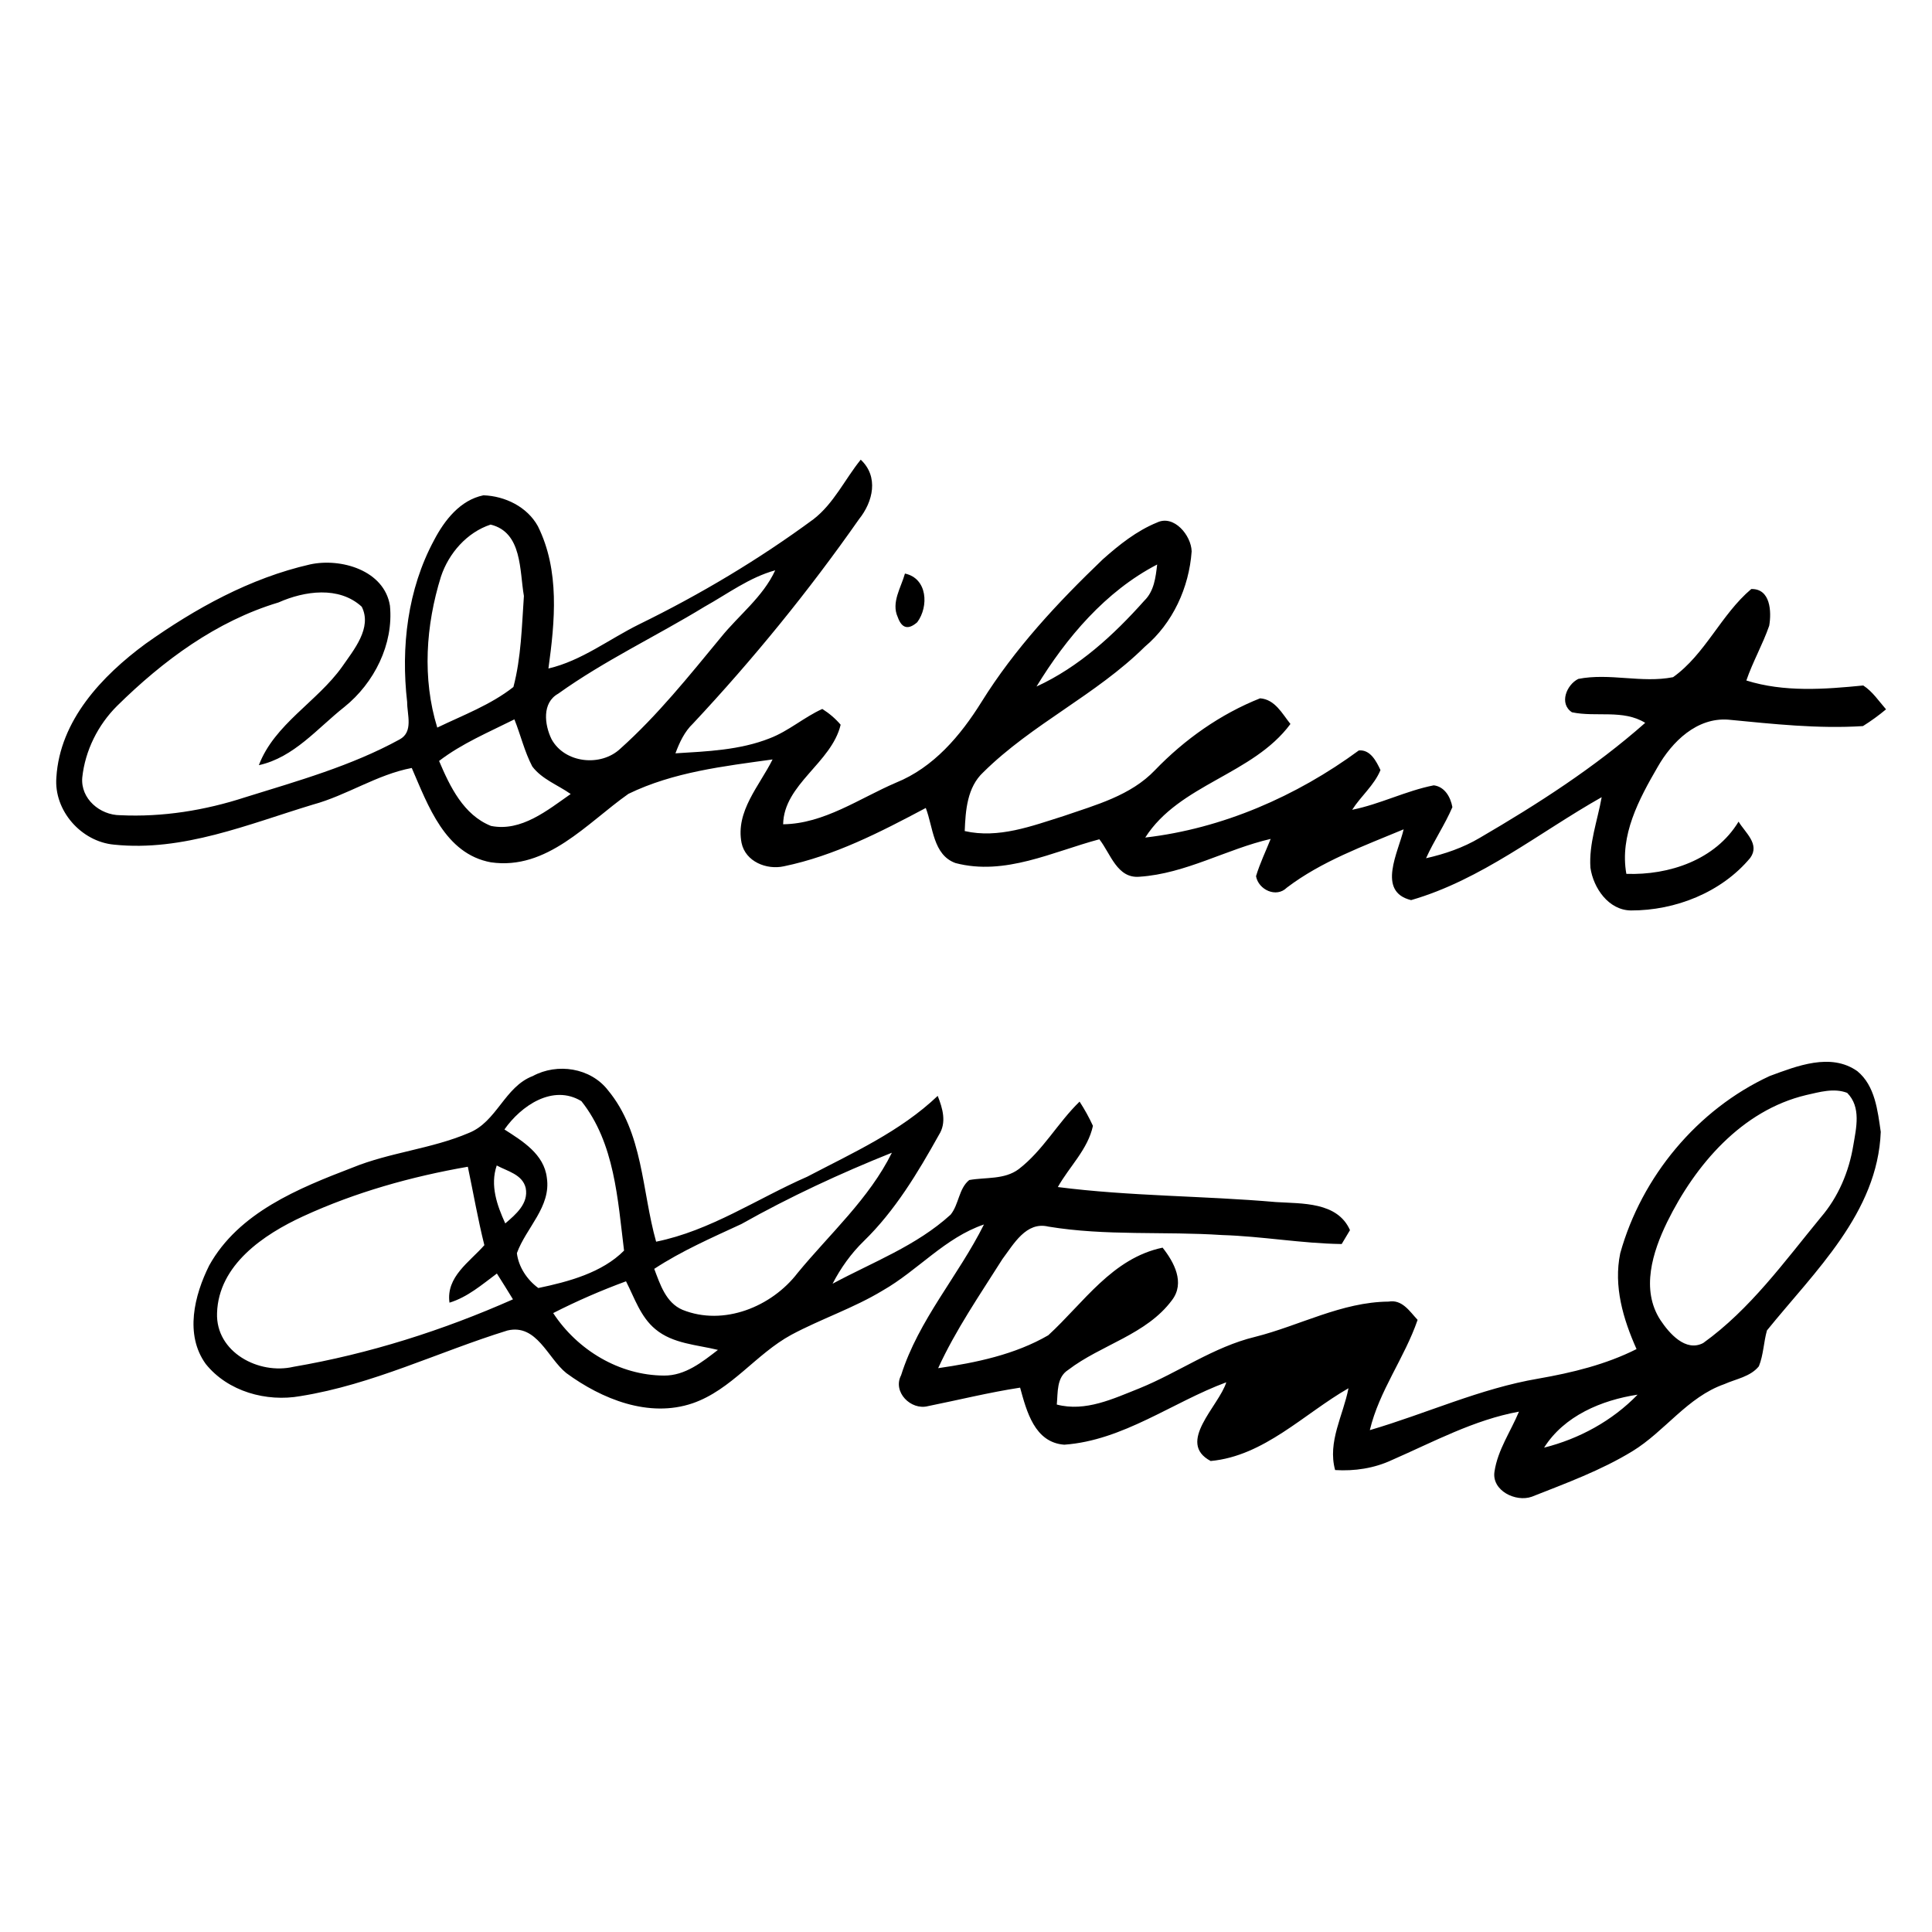 <?xml version="1.0" encoding="UTF-8" ?>
<!DOCTYPE svg PUBLIC "-//W3C//DTD SVG 1.1//EN" "http://www.w3.org/Graphics/SVG/1.1/DTD/svg11.dtd">
<svg width="256pt" height="256pt" viewBox="0 0 256 256" version="1.1" xmlns="http://www.w3.org/2000/svg">
<g id="#000000ff">
<path fill="#000000" opacity="1.00" d=" M 107.79 68.80 C 110.49 66.71 111.94 63.52 114.05 60.91 C 116.47 63.17 115.68 66.49 113.82 68.80 C 107.15 78.33 99.79 87.36 91.84 95.86 C 90.70 96.94 90.04 98.37 89.50 99.82 C 93.70 99.56 98.03 99.40 101.99 97.83 C 104.50 96.87 106.53 95.04 108.96 93.94 C 109.88 94.52 110.69 95.21 111.39 96.03 C 110.19 101.08 103.86 103.91 103.77 109.22 C 109.18 109.16 113.87 105.79 118.72 103.71 C 123.70 101.70 127.27 97.48 130.05 93.02 C 134.44 85.96 140.14 79.85 146.12 74.12 C 148.29 72.19 150.62 70.33 153.33 69.23 C 155.56 68.17 157.85 70.95 157.90 73.06 C 157.56 77.85 155.40 82.58 151.69 85.70 C 145.23 92.09 136.76 95.93 130.30 102.32 C 128.15 104.31 127.94 107.38 127.83 110.12 C 132.30 111.14 136.71 109.46 140.93 108.13 C 145.19 106.66 149.82 105.43 153.04 102.05 C 156.96 97.98 161.71 94.62 166.97 92.53 C 168.95 92.68 169.89 94.56 170.99 95.93 C 166.00 102.67 156.28 103.89 151.75 110.98 C 161.96 109.80 171.79 105.51 180.05 99.44 C 181.58 99.29 182.38 100.89 182.92 102.04 C 182.09 104.06 180.32 105.49 179.17 107.30 C 182.87 106.56 186.28 104.79 189.98 104.06 C 191.44 104.24 192.21 105.63 192.45 106.95 C 191.45 109.29 190.00 111.40 188.96 113.72 C 191.44 113.16 193.87 112.33 196.06 111.03 C 203.76 106.54 211.31 101.69 218.00 95.78 C 215.05 93.97 211.51 95.06 208.29 94.38 C 206.55 93.23 207.58 90.73 209.13 89.96 C 213.28 89.14 217.54 90.55 221.69 89.73 C 225.96 86.69 228.05 81.43 232.05 78.05 C 234.61 77.98 234.75 81.05 234.43 82.91 C 233.57 85.39 232.25 87.69 231.40 90.17 C 236.41 91.74 241.74 91.34 246.89 90.83 C 248.13 91.63 248.95 92.90 249.91 93.99 C 248.94 94.80 247.92 95.54 246.85 96.21 C 240.89 96.59 234.94 95.93 229.02 95.36 C 224.84 95.04 221.55 98.28 219.64 101.64 C 217.17 105.90 214.59 110.69 215.50 115.79 C 221.17 115.99 227.30 113.94 230.37 108.87 C 231.25 110.34 233.23 111.85 231.92 113.67 C 228.11 118.25 221.99 120.66 216.10 120.64 C 213.13 120.60 211.13 117.66 210.74 114.98 C 210.52 111.79 211.68 108.73 212.23 105.63 C 203.93 110.32 196.31 116.57 186.98 119.27 C 182.38 118.15 185.31 112.87 185.99 109.89 C 180.68 112.11 175.13 114.11 170.51 117.62 C 169.12 119.01 166.75 117.90 166.43 116.10 C 166.94 114.40 167.72 112.80 168.37 111.16 C 162.49 112.52 157.12 115.76 151.01 116.17 C 148.02 116.45 147.16 113.10 145.67 111.21 C 139.47 112.86 133.17 116.08 126.61 114.36 C 123.62 113.28 123.65 109.58 122.67 107.06 C 116.69 110.24 110.55 113.41 103.86 114.79 C 101.57 115.29 98.78 114.17 98.26 111.69 C 97.44 107.49 100.64 104.12 102.37 100.63 C 95.89 101.53 89.21 102.30 83.27 105.19 C 77.77 109.06 72.50 115.34 65.04 114.26 C 58.96 113.14 56.72 106.73 54.56 101.76 C 49.93 102.64 45.97 105.39 41.44 106.62 C 32.89 109.21 24.24 112.87 15.12 111.92 C 10.77 111.53 7.12 107.41 7.47 103.01 C 7.93 95.47 13.50 89.56 19.29 85.30 C 25.88 80.62 33.14 76.60 41.08 74.79 C 45.16 73.90 50.92 75.56 51.67 80.26 C 52.17 85.36 49.58 90.50 45.64 93.67 C 42.06 96.49 38.97 100.36 34.30 101.39 C 36.36 95.95 42.02 93.00 45.33 88.35 C 46.87 86.12 49.35 83.19 47.93 80.39 C 44.92 77.63 40.34 78.30 36.90 79.83 C 28.66 82.30 21.59 87.55 15.53 93.52 C 12.98 96.05 11.28 99.45 10.90 103.03 C 10.66 105.84 13.25 108.01 15.92 108.02 C 21.54 108.29 27.16 107.38 32.50 105.64 C 39.44 103.48 46.55 101.49 52.95 97.98 C 54.81 96.98 53.94 94.69 53.95 93.03 C 53.11 85.74 54.00 78.09 57.52 71.57 C 58.90 68.93 60.98 66.26 64.06 65.63 C 66.92 65.73 69.85 67.15 71.27 69.72 C 74.19 75.60 73.53 82.32 72.67 88.58 C 77.08 87.55 80.70 84.69 84.70 82.72 C 92.79 78.76 100.53 74.15 107.79 68.80 M 58.43 76.40 C 56.42 82.85 55.93 89.90 57.94 96.41 C 61.36 94.76 65.02 93.40 68.03 91.03 C 69.06 87.13 69.14 82.99 69.42 78.97 C 68.83 75.59 69.22 70.54 65.01 69.51 C 61.87 70.54 59.46 73.31 58.43 76.40 M 137.34 90.97 C 142.94 88.40 147.57 84.15 151.63 79.59 C 152.93 78.32 153.13 76.51 153.33 74.80 C 146.49 78.35 141.30 84.49 137.34 90.97 M 93.36 80.39 C 86.94 84.31 80.09 87.53 73.96 91.92 C 71.79 93.13 72.15 96.04 73.08 97.94 C 74.82 101.14 79.61 101.64 82.19 99.21 C 87.13 94.79 91.29 89.58 95.50 84.48 C 97.90 81.50 101.09 79.11 102.72 75.57 C 99.29 76.51 96.43 78.68 93.36 80.39 M 58.18 100.83 C 59.62 104.22 61.42 107.99 65.06 109.44 C 69.07 110.24 72.54 107.36 75.62 105.21 C 73.92 104.01 71.81 103.26 70.53 101.56 C 69.49 99.58 68.99 97.38 68.16 95.32 C 64.77 97.02 61.22 98.50 58.18 100.83 Z" />
<path fill="#000000" opacity="1.00" d=" M 118.96 81.78 C 118.06 79.84 119.40 77.85 119.91 76.00 C 122.90 76.63 123.09 80.36 121.54 82.45 C 120.35 83.49 119.49 83.27 118.96 81.78 Z" />
<path fill="#000000" opacity="1.00" d=" M 234.49 142.58 C 238.10 141.25 242.58 139.45 246.10 141.93 C 248.46 143.86 248.80 147.17 249.21 149.98 C 248.80 160.71 240.44 168.48 234.13 176.29 C 233.69 177.85 233.67 179.53 233.06 181.04 C 231.92 182.44 230.03 182.71 228.47 183.41 C 223.59 185.12 220.61 189.66 216.31 192.29 C 212.14 194.84 207.51 196.53 202.98 198.32 C 200.84 199.09 197.62 197.50 198.03 194.98 C 198.46 192.11 200.18 189.68 201.27 187.05 C 195.30 188.14 189.94 191.06 184.44 193.46 C 182.09 194.56 179.49 194.95 176.91 194.79 C 175.88 191.03 177.99 187.55 178.68 183.95 C 172.77 187.34 167.49 192.94 160.42 193.59 C 155.82 191.15 161.51 186.32 162.49 183.16 C 155.34 185.81 148.83 190.87 141.02 191.43 C 137.09 191.14 136.03 187.00 135.17 183.87 C 131.06 184.50 127.03 185.50 122.96 186.32 C 120.70 186.91 118.24 184.44 119.40 182.23 C 121.71 174.90 126.99 169.05 130.38 162.25 C 125.22 164.00 121.62 168.34 116.98 170.99 C 113.12 173.33 108.81 174.75 104.85 176.87 C 100.16 179.42 96.92 184.16 91.78 185.94 C 85.97 187.92 79.74 185.39 75.04 181.94 C 72.57 179.96 71.13 175.37 67.23 176.30 C 58.09 179.13 49.35 183.47 39.82 184.99 C 35.31 185.80 30.19 184.39 27.26 180.73 C 24.45 176.84 25.75 171.63 27.72 167.68 C 31.62 160.66 39.57 157.45 46.69 154.72 C 51.68 152.68 57.16 152.24 62.10 150.13 C 65.84 148.66 66.84 144.01 70.60 142.58 C 73.85 140.82 78.24 141.48 80.55 144.45 C 85.24 150.09 85.04 157.81 86.94 164.53 C 94.15 163.07 100.31 158.83 106.96 155.92 C 112.97 152.77 119.27 149.95 124.25 145.21 C 124.91 146.87 125.46 148.74 124.41 150.38 C 121.61 155.40 118.60 160.42 114.46 164.45 C 112.77 166.09 111.40 168.02 110.32 170.10 C 115.63 167.24 121.43 165.08 125.96 160.95 C 127.07 159.59 127.03 157.49 128.43 156.36 C 130.62 155.97 133.09 156.33 134.98 154.92 C 138.20 152.45 140.16 148.77 143.05 145.97 C 143.72 147.00 144.31 148.07 144.82 149.18 C 144.15 152.30 141.69 154.58 140.17 157.29 C 149.75 158.52 159.45 158.44 169.07 159.28 C 172.52 159.50 177.21 159.23 178.88 163.00 C 178.61 163.46 178.05 164.38 177.78 164.84 C 172.48 164.77 167.23 163.81 161.93 163.65 C 154.26 163.14 146.52 163.79 138.91 162.53 C 135.97 161.82 134.31 164.86 132.83 166.83 C 129.85 171.55 126.64 176.20 124.31 181.29 C 129.31 180.57 134.49 179.49 138.90 176.93 C 143.59 172.63 147.37 166.72 154.05 165.32 C 155.57 167.24 157.05 169.97 155.30 172.27 C 151.91 176.85 145.92 178.17 141.54 181.52 C 139.97 182.52 140.19 184.51 140.03 186.11 C 143.84 187.11 147.52 185.33 150.98 183.96 C 156.17 181.85 160.81 178.47 166.31 177.14 C 172.22 175.65 177.79 172.52 183.99 172.47 C 185.80 172.15 186.78 173.76 187.84 174.89 C 186.11 179.93 182.75 184.28 181.51 189.50 C 188.99 187.31 196.13 183.98 203.86 182.67 C 208.32 181.89 212.78 180.81 216.85 178.76 C 215.08 174.79 213.78 170.44 214.69 166.06 C 217.52 155.91 224.91 147.01 234.49 142.58 M 66.84 149.66 C 69.24 151.20 72.09 152.93 72.46 156.06 C 73.04 159.91 69.71 162.68 68.49 166.05 C 68.71 167.88 69.85 169.59 71.33 170.67 C 75.31 169.84 79.79 168.64 82.69 165.71 C 81.85 158.94 81.45 151.46 77.04 145.91 C 73.25 143.61 69.03 146.53 66.84 149.66 M 239.33 145.10 C 230.79 147.13 224.63 154.35 220.90 161.94 C 218.98 165.89 217.39 170.88 220.01 174.91 C 221.18 176.67 223.34 179.18 225.68 177.96 C 231.92 173.48 236.45 167.16 241.28 161.29 C 243.59 158.60 245.00 155.25 245.57 151.78 C 245.96 149.47 246.64 146.70 244.76 144.81 C 242.99 144.13 241.09 144.71 239.33 145.10 M 98.24 162.19 C 94.31 164.01 90.32 165.75 86.69 168.13 C 87.47 170.18 88.23 172.62 90.44 173.56 C 95.88 175.75 102.25 173.16 105.69 168.67 C 109.97 163.47 115.16 158.84 118.18 152.74 C 111.36 155.47 104.65 158.58 98.24 162.19 M 40.18 161.16 C 34.94 163.57 28.96 167.60 28.76 173.98 C 28.57 179.18 34.29 182.18 38.88 181.11 C 48.91 179.39 58.67 176.29 67.97 172.17 C 67.27 171.02 66.56 169.88 65.84 168.75 C 63.86 170.22 61.97 171.87 59.56 172.61 C 59.08 169.18 62.22 167.23 64.18 164.99 C 63.32 161.55 62.72 158.06 61.99 154.60 C 54.51 155.90 47.09 157.98 40.18 161.16 M 65.82 154.43 C 64.92 157.07 65.85 159.69 66.95 162.11 C 68.34 160.92 70.06 159.48 69.66 157.42 C 69.23 155.61 67.23 155.20 65.82 154.43 M 73.30 173.99 C 76.51 178.89 82.07 182.25 88.00 182.27 C 90.79 182.29 93.04 180.48 95.13 178.87 C 92.33 178.18 89.16 178.06 86.85 176.13 C 84.87 174.50 84.08 171.98 82.95 169.78 C 79.66 170.99 76.43 172.39 73.30 173.99 M 204.60 191.82 C 209.26 190.65 213.63 188.27 216.99 184.80 C 212.23 185.52 207.26 187.60 204.60 191.82 Z" />
</g>
</svg>
